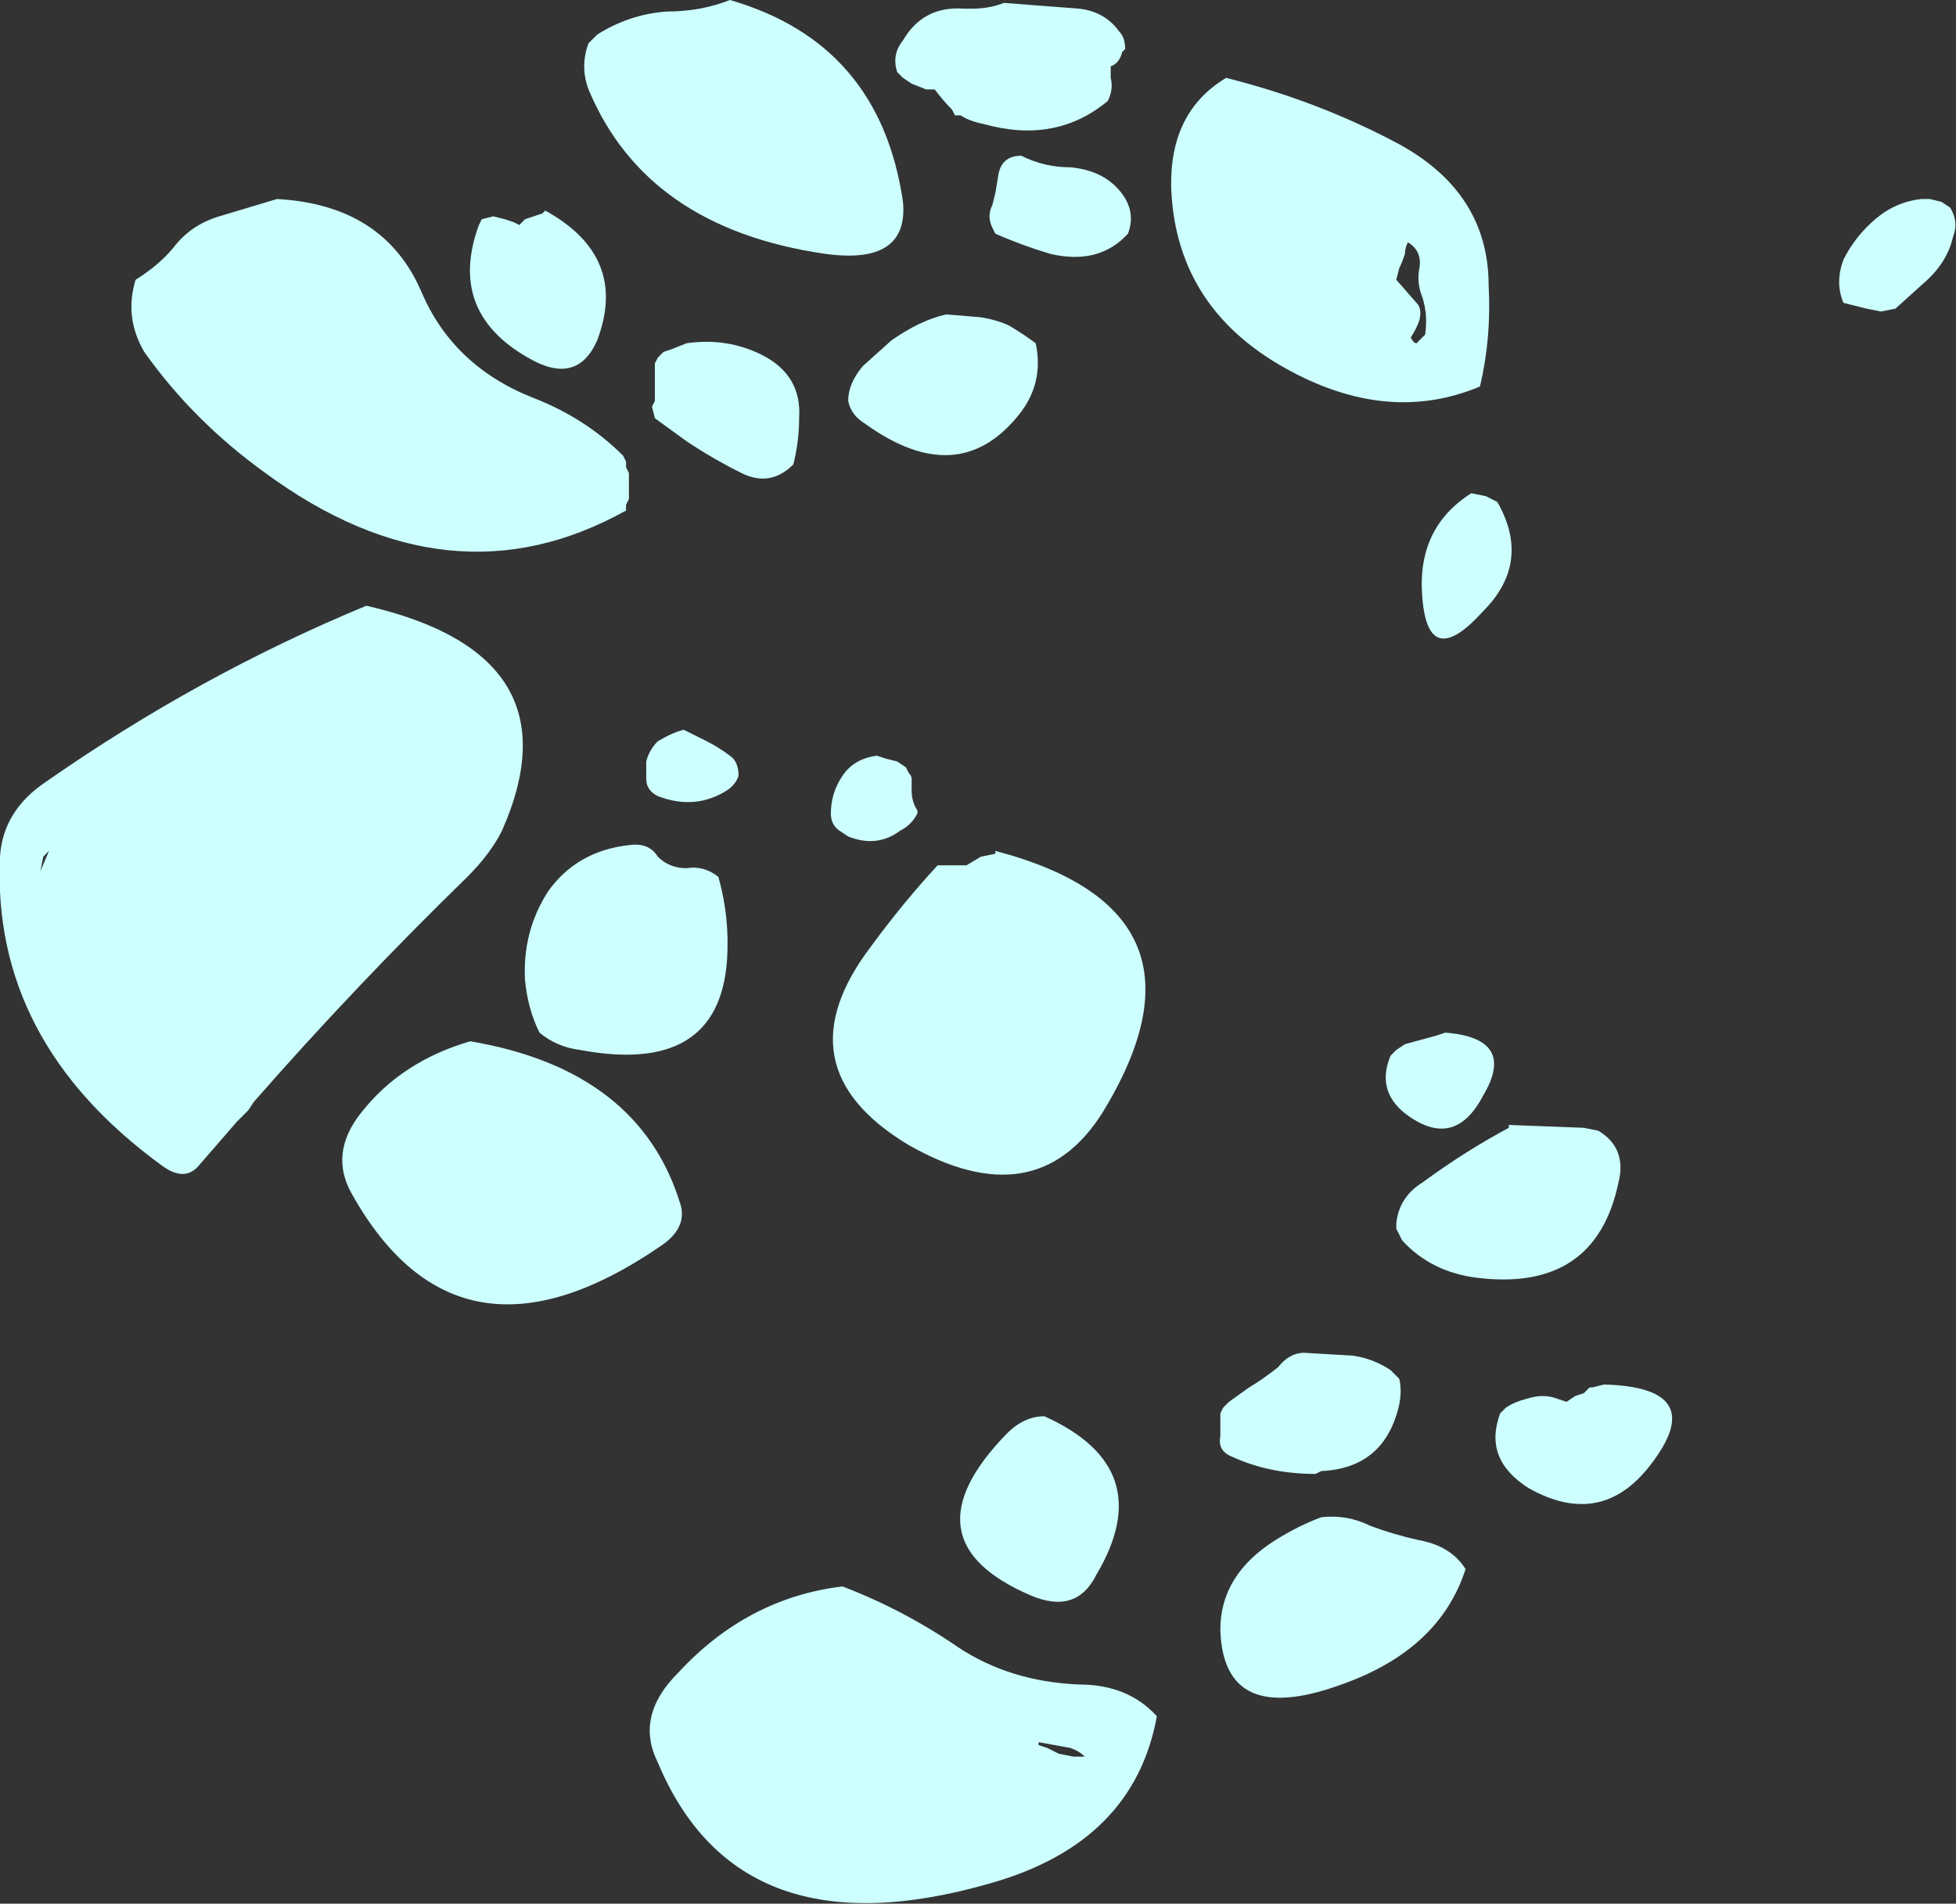 <?xml version="1.0" encoding="UTF-8" standalone="no"?>
<svg xmlns:ffdec="https://www.free-decompiler.com/flash" xmlns:xlink="http://www.w3.org/1999/xlink" ffdec:objectType="shape" height="33.0px" width="33.9px" xmlns="http://www.w3.org/2000/svg">
  <rect width="100%" height="100%" fill="#333333" stroke="none"/>
  <g transform="matrix(1.0, 0.0, 0.0, 1.0, 46.5, 11.1)">
    <path d="M-37.95 -7.35 L-37.75 -7.3 -37.6 -7.25 -37.5 -7.2 -37.4 -7.3 -37.1 -7.4 -37.05 -7.45 Q-35.6 -6.65 -36.15 -5.2 -36.5 -4.4 -37.35 -4.9 -38.75 -5.7 -38.2 -7.2 L-38.15 -7.3 -37.95 -7.35 M-36.15 -10.5 Q-35.6 -10.85 -34.95 -10.9 -34.35 -10.9 -33.85 -11.1 -31.25 -10.35 -30.85 -7.6 -30.75 -6.5 -32.2 -6.7 -35.3 -7.15 -36.3 -9.55 -36.45 -9.95 -36.3 -10.35 L-36.15 -10.5 M-41.7 -7.65 Q-39.85 -7.55 -39.2 -6.05 -38.65 -4.75 -37.25 -4.2 -36.35 -3.85 -35.7 -3.2 L-35.65 -3.1 -35.65 -3.0 -35.6 -2.9 -35.6 -2.45 -35.65 -2.35 -35.65 -2.25 Q-38.7 -0.55 -41.9 -2.9 -43.15 -3.8 -44.0 -5.0 -44.35 -5.6 -44.15 -6.25 -43.75 -6.5 -43.5 -6.8 -43.2 -7.2 -42.7 -7.35 L-41.7 -7.65 M-34.85 -5.05 L-34.6 -5.15 Q-33.9 -5.25 -33.3 -4.95 -32.6 -4.6 -32.65 -3.85 -32.65 -3.45 -32.75 -3.05 -33.15 -2.65 -33.65 -2.9 -34.15 -3.15 -34.6 -3.45 L-35.15 -3.85 -35.2 -4.05 -35.15 -4.15 -35.15 -4.8 -35.1 -4.9 -35.0 -5.0 -34.85 -5.05 M-27.25 -9.95 L-27.25 -9.75 Q-27.2 -9.55 -27.3 -9.35 -28.2 -8.6 -29.45 -8.95 -29.7 -9.0 -29.85 -9.1 L-29.95 -9.1 -30.0 -9.2 Q-30.15 -9.35 -30.3 -9.55 L-30.45 -9.55 -30.7 -9.65 -30.85 -9.75 -30.95 -9.85 Q-31.05 -10.15 -30.85 -10.4 -30.5 -11.0 -29.8 -10.95 L-29.65 -10.95 Q-29.35 -10.95 -29.1 -11.05 L-27.8 -10.95 Q-27.35 -10.9 -27.1 -10.55 -27.0 -10.45 -27.0 -10.25 L-27.05 -10.2 Q-27.1 -10.0 -27.25 -9.95 M-28.8 -8.4 Q-28.4 -8.2 -27.95 -8.2 -27.4 -8.15 -27.1 -7.8 -26.8 -7.45 -26.95 -7.05 -27.45 -6.5 -28.3 -6.7 -28.8 -6.85 -29.25 -7.05 L-29.3 -7.15 Q-29.4 -7.35 -29.3 -7.55 L-29.25 -7.75 -29.2 -8.05 Q-29.15 -8.4 -28.8 -8.4 M-25.25 -9.75 Q-23.65 -9.35 -22.25 -8.6 -20.7 -7.75 -20.7 -6.15 -20.65 -5.25 -20.85 -4.4 -22.4 -3.75 -24.1 -4.65 -26.1 -5.7 -26.2 -7.8 -26.25 -9.15 -25.25 -9.75 M-29.0 -5.45 Q-28.75 -5.3 -28.55 -5.15 -28.4 -4.45 -28.85 -3.9 -29.9 -2.6 -31.5 -3.75 -31.75 -3.9 -31.8 -4.15 -31.8 -4.45 -31.55 -4.75 L-31.05 -5.2 Q-30.55 -5.55 -30.1 -5.65 L-29.5 -5.6 Q-29.2 -5.55 -29.0 -5.45 M-13.2 -7.65 L-13.05 -7.65 -12.85 -7.6 -12.7 -7.5 Q-12.55 -7.25 -12.65 -7.0 -12.75 -6.55 -13.15 -6.2 L-13.65 -5.75 -13.9 -5.7 -14.15 -5.75 -14.55 -5.85 Q-14.7 -6.2 -14.55 -6.6 -14.35 -7.0 -14.0 -7.3 -13.65 -7.6 -13.2 -7.65 M-22.15 -6.7 Q-22.2 -6.55 -22.25 -6.45 L-22.3 -6.25 -21.95 -5.85 Q-21.85 -5.75 -21.9 -5.55 -21.95 -5.4 -22.05 -5.25 -22.0 -5.15 -21.95 -5.15 L-21.8 -5.3 Q-21.75 -5.65 -21.85 -5.95 -21.95 -6.2 -21.9 -6.45 -21.85 -6.75 -22.1 -6.9 -22.15 -6.8 -22.15 -6.7 M-20.8 -0.5 Q-21.75 0.55 -21.85 -0.75 -21.95 -1.95 -21.0 -2.55 L-20.75 -2.5 Q-20.65 -2.45 -20.55 -2.4 -19.95 -1.35 -20.8 -0.5 M-21.6 6.85 L-21.45 6.8 Q-20.2 6.9 -20.8 7.9 -21.3 8.85 -22.15 8.2 -22.65 7.8 -22.4 7.2 L-22.3 7.1 -22.15 7.0 -21.6 6.85 M-18.8 8.5 Q-18.3 8.8 -18.45 9.4 -18.85 11.3 -20.9 11.05 -21.7 10.95 -22.2 10.4 L-22.3 10.2 -22.3 10.1 Q-22.25 9.65 -21.85 9.4 -21.1 8.85 -20.35 8.45 L-20.35 8.4 -19.05 8.45 -18.8 8.5 M-20.4 13.3 Q-20.25 13.2 -20.05 13.15 -19.75 13.05 -19.5 13.15 L-19.35 13.2 -19.2 13.1 -19.05 13.05 -18.95 12.95 -18.9 12.95 -18.7 12.9 Q-16.85 12.95 -17.9 14.3 -18.75 15.4 -20.0 14.7 -20.8 14.2 -20.5 13.4 L-20.4 13.3 M-22.25 12.8 Q-22.2 13.0 -22.25 13.25 -22.5 14.35 -23.6 14.4 L-23.7 14.45 Q-24.5 14.45 -25.15 14.15 -25.4 14.05 -25.35 13.8 L-25.35 13.4 -25.3 13.3 -25.2 13.2 -24.85 12.95 Q-24.6 12.8 -24.35 12.6 -24.15 12.35 -23.9 12.35 L-23.05 12.4 Q-22.7 12.45 -22.4 12.65 L-22.25 12.8 M-21.1 16.1 Q-21.55 17.5 -23.25 18.1 -25.3 18.85 -25.35 17.15 -25.35 16.2 -24.4 15.6 -24.0 15.35 -23.6 15.2 -23.15 15.15 -22.75 15.35 -22.35 15.5 -21.9 15.6 -21.35 15.7 -21.1 16.1 M-30.7 2.6 Q-30.7 2.8 -30.6 2.95 L-30.6 3.0 Q-30.7 3.2 -30.9 3.3 -31.3 3.6 -31.8 3.4 L-31.95 3.3 Q-32.1 3.2 -32.1 3.0 -32.1 2.65 -31.9 2.35 -31.7 2.05 -31.3 2.0 L-31.15 2.05 -30.95 2.1 -30.8 2.2 -30.75 2.3 Q-30.7 2.35 -30.7 2.4 L-30.7 2.6 M-33.85 2.0 Q-33.7 2.1 -33.7 2.35 -33.75 2.5 -33.9 2.6 -34.45 2.95 -35.1 2.7 -35.3 2.6 -35.3 2.4 L-35.3 2.1 Q-35.25 1.9 -35.1 1.75 -34.85 1.6 -34.65 1.55 L-34.25 1.75 Q-34.05 1.85 -33.85 2.0 M-34.05 4.1 Q-33.85 4.8 -33.9 5.55 -34.05 7.55 -36.45 7.1 -36.85 7.05 -37.15 6.8 -37.35 6.4 -37.4 5.9 -37.45 5.05 -37.0 4.35 -36.5 3.65 -35.6 3.55 -35.25 3.5 -35.1 3.75 -34.9 3.95 -34.6 3.95 -34.3 3.9 -34.05 4.1 M-30.25 3.9 L-29.75 3.9 -29.5 3.75 -29.25 3.7 -29.25 3.65 Q-25.25 4.7 -27.4 8.2 -28.55 10.0 -30.75 8.75 -33.0 7.4 -31.4 5.3 -30.85 4.55 -30.25 3.9 M-28.4 13.45 Q-26.4 14.35 -27.5 16.2 -27.85 16.9 -28.65 16.55 -30.85 15.6 -29.05 13.75 -28.75 13.45 -28.4 13.45 M-38.4 4.1 Q-40.35 6.0 -42.1 8.0 L-42.2 8.15 -42.4 8.35 -43.05 9.1 Q-43.3 9.4 -43.7 9.1 -46.65 6.95 -46.5 3.75 -46.45 2.95 -45.7 2.45 -43.05 0.6 -40.15 -0.6 -36.45 0.25 -37.8 3.3 -38.0 3.7 -38.4 4.1 M-45.65 3.65 L-45.75 3.75 -45.8 4.0 -45.65 3.65 M-40.4 9.6 Q-40.8 8.9 -40.25 8.2 -39.55 7.3 -38.35 6.95 -35.4 7.45 -34.7 9.8 -34.6 10.2 -35.05 10.5 -38.55 12.9 -40.4 9.6 M-34.75 17.9 Q-33.55 16.6 -31.9 16.4 -30.85 16.8 -29.9 17.45 -29.0 18.05 -27.8 18.1 -26.95 18.1 -26.45 18.65 -26.85 20.85 -29.35 21.55 -33.7 22.8 -35.1 19.45 -35.5 18.65 -34.75 17.9 M-27.7 19.35 Q-27.8 19.25 -27.95 19.2 L-28.5 19.1 -28.5 19.15 -28.35 19.2 -28.15 19.3 -27.9 19.35 -27.7 19.35" fill="#ccfffe" fill-rule="evenodd" stroke="none"/>
  </g>
</svg>
